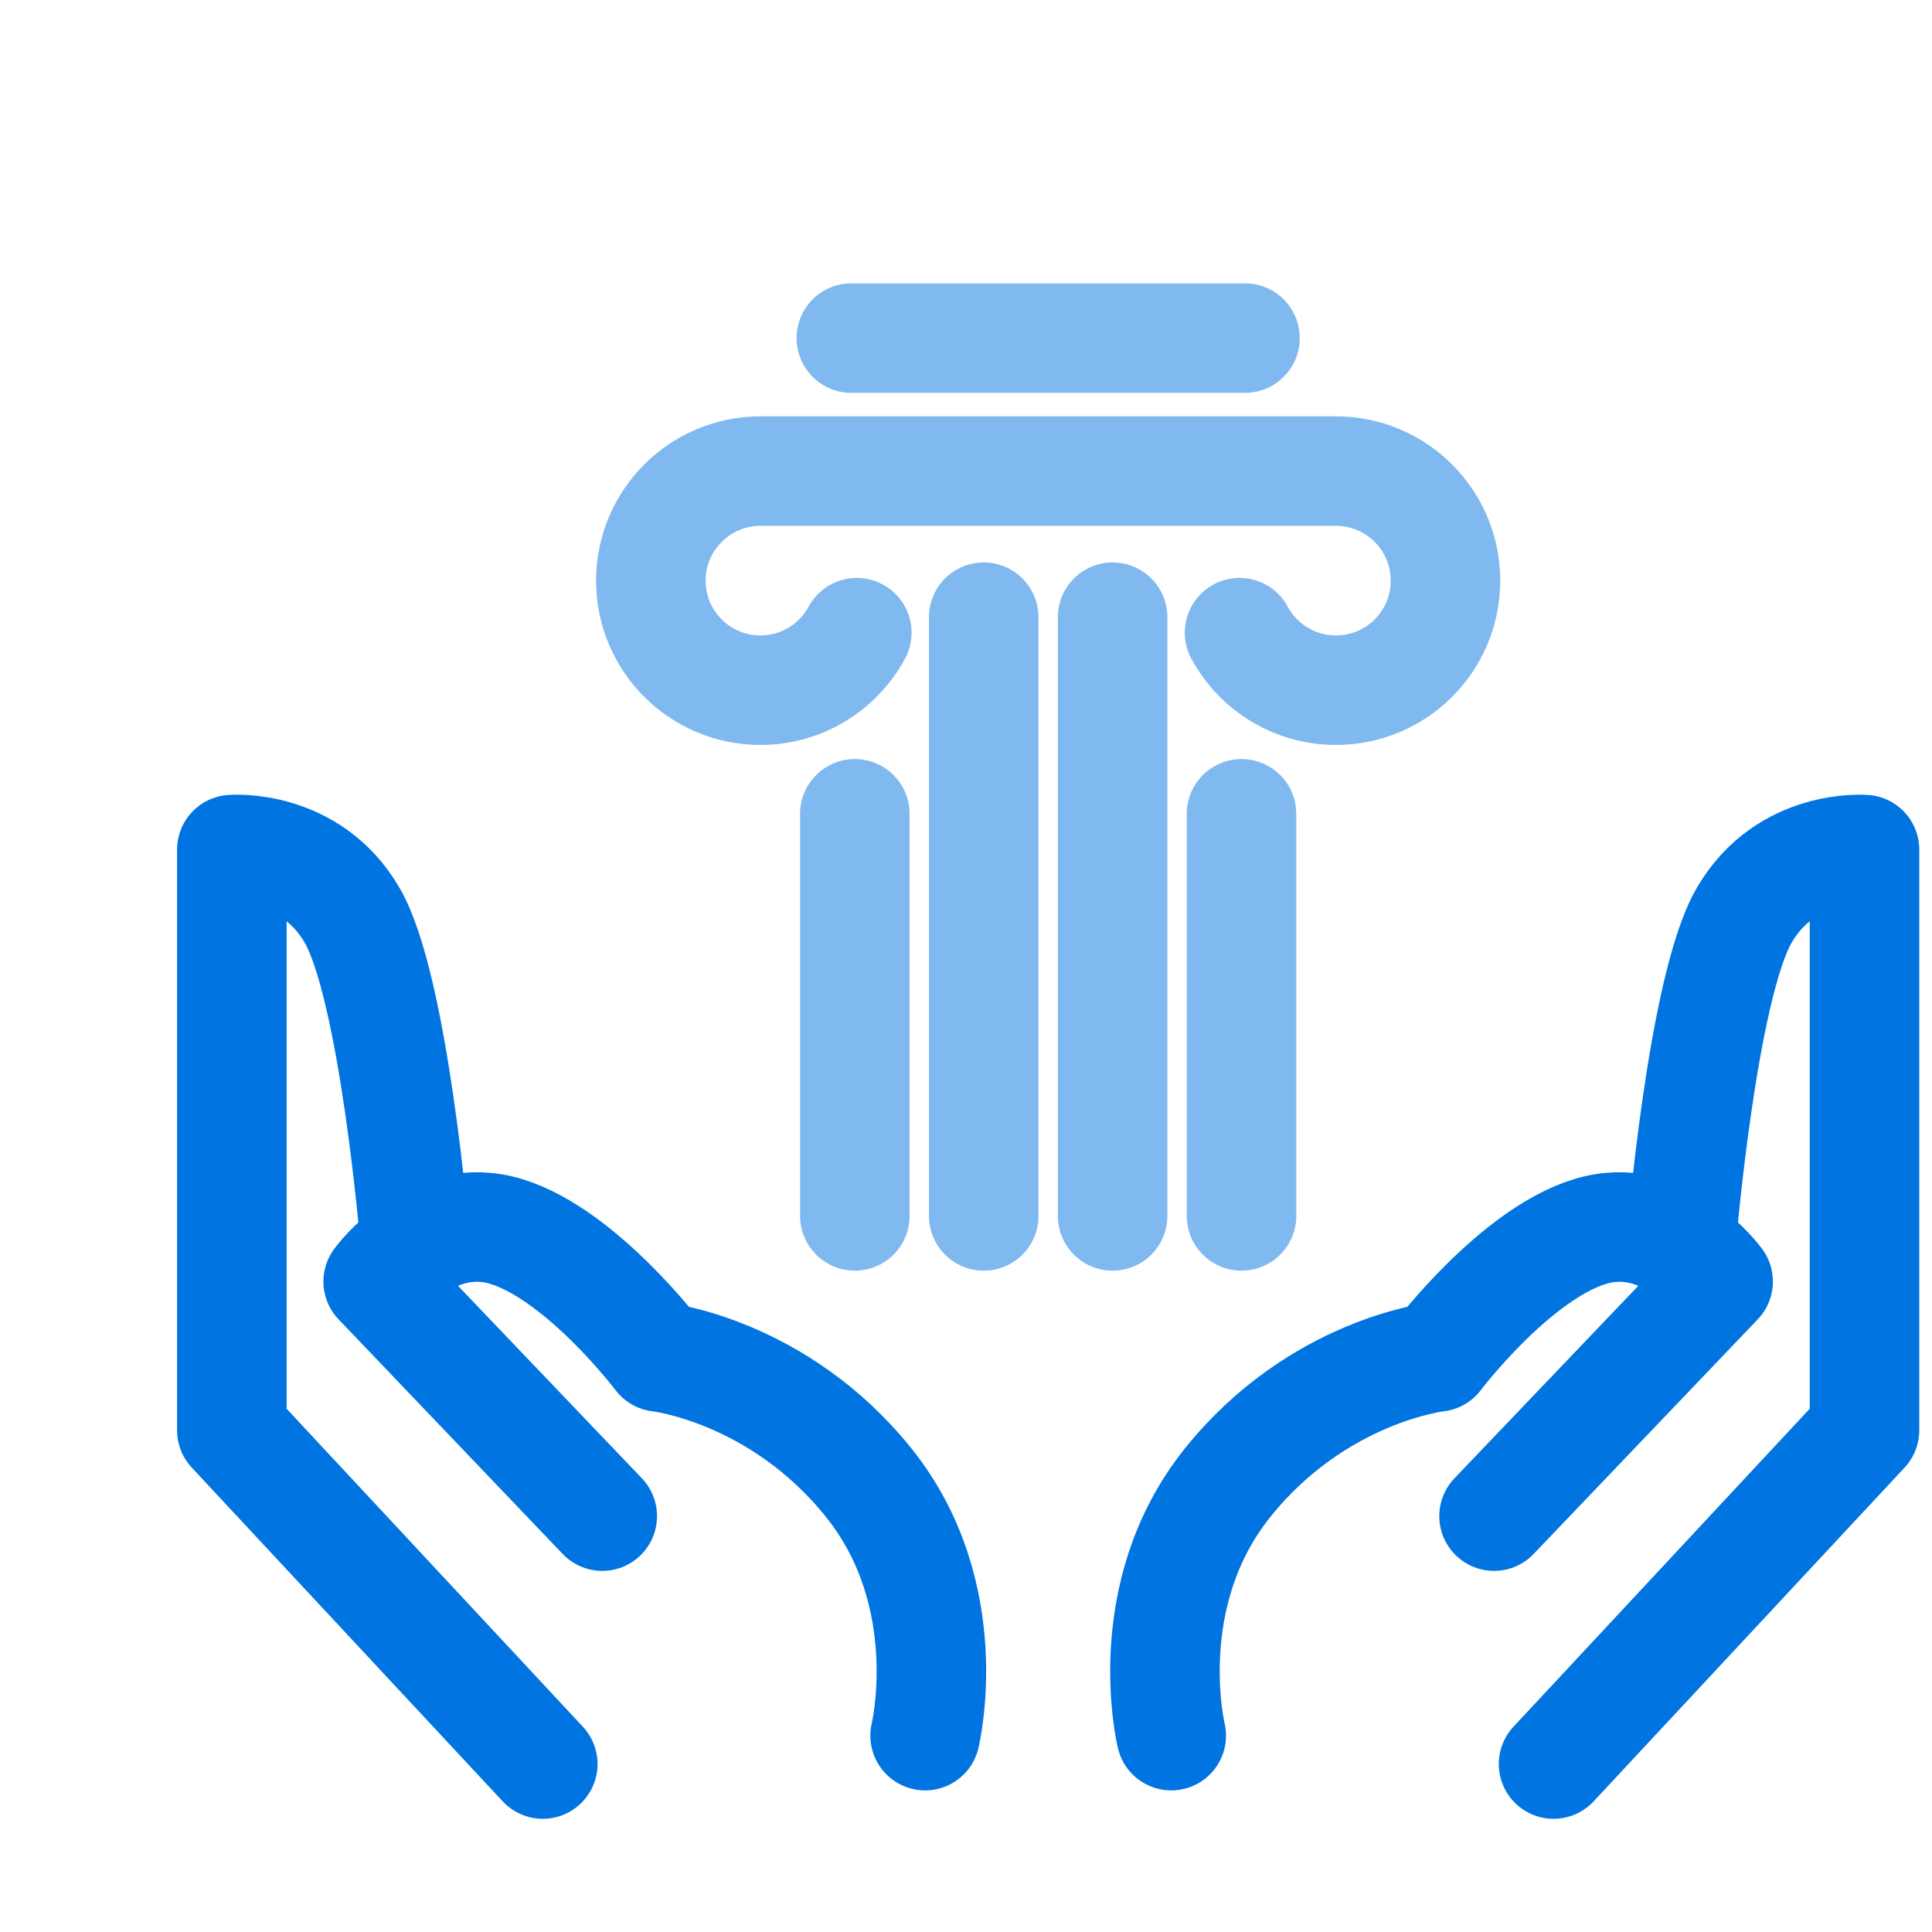 <svg width="100" height="100" viewBox="0 0 100 100" fill="none" xmlns="http://www.w3.org/2000/svg">
<g filter="url(#filter0_d_181_1063)">
<path d="M60.158 28.747C61.117 30.52 62.992 31.724 65.149 31.724C68.28 31.724 70.818 29.186 70.818 26.055C70.818 22.924 68.28 20.385 65.149 20.385H35.358C32.227 20.385 29.688 22.924 29.688 26.055C29.688 29.186 32.227 31.724 35.358 31.724C37.514 31.724 39.389 30.52 40.348 28.747" stroke="#80B9F0" stroke-width="5.669" stroke-linecap="round" stroke-linejoin="round"/>
<path d="M40.246 38.123V58.935" stroke="#80B9F0" stroke-width="5.669" stroke-linecap="round" stroke-linejoin="round"/>
<path d="M46.917 27.946V58.936" stroke="#80B9F0" stroke-width="5.669" stroke-linecap="round" stroke-linejoin="round"/>
<path d="M60.261 38.123V58.935" stroke="#80B9F0" stroke-width="5.669" stroke-linecap="round" stroke-linejoin="round"/>
<path d="M53.589 27.946V58.936" stroke="#80B9F0" stroke-width="5.669" stroke-linecap="round" stroke-linejoin="round"/>
<path d="M40.065 13.5H60.44" stroke="#80B9F0" stroke-width="5.669" stroke-linecap="round" stroke-linejoin="round"/>
<path d="M24.094 87.306L8 70.031V39.975C8 39.975 12.055 39.642 14.225 43.373C16.395 47.103 17.48 60.193 17.48 60.193" stroke="#0074E1" stroke-width="5.669" stroke-linecap="round" stroke-linejoin="round"/>
<path d="M27.173 74.474L15.575 62.332C15.575 62.332 18.299 58.551 22.204 59.742C26.109 60.934 30.114 66.235 30.114 66.235C30.114 66.235 36.287 66.913 40.966 72.746C45.646 78.58 43.883 85.836 43.883 85.836" stroke="#0074E1" stroke-width="5.669" stroke-linecap="round" stroke-linejoin="round"/>
<path d="M76.412 87.306L92.506 70.031V39.975C92.506 39.975 88.451 39.642 86.281 43.373C84.111 47.103 83.025 60.193 83.025 60.193" stroke="#0074E1" stroke-width="5.669" stroke-linecap="round" stroke-linejoin="round"/>
<path d="M73.332 74.474L84.93 62.332C84.93 62.332 82.207 58.551 78.302 59.742C74.397 60.934 70.391 66.235 70.391 66.235C70.391 66.235 64.219 66.913 59.539 72.746C54.86 78.58 56.623 85.836 56.623 85.836" stroke="#0074E1" stroke-width="5.669" stroke-linecap="round" stroke-linejoin="round"/>
</g>
<defs>
<filter id="filter0_d_181_1063" x="5.165" y="10.665" width="94.175" height="83.475" filterUnits="userSpaceOnUse" color-interpolation-filters="sRGB">
<feFlood flood-opacity="0" result="BackgroundImageFix"/>
<feColorMatrix in="SourceAlpha" type="matrix" values="0 0 0 0 0 0 0 0 0 0 0 0 0 0 0 0 0 0 127 0" result="hardAlpha"/>
<feOffset dx="4" dy="4"/>
<feColorMatrix type="matrix" values="0 0 0 0 0.898 0 0 0 0 0.906 0 0 0 0 0.922 0 0 0 1 0"/>
<feBlend mode="normal" in2="BackgroundImageFix" result="effect1_dropShadow_181_1063"/>
<feBlend mode="normal" in="SourceGraphic" in2="effect1_dropShadow_181_1063" result="shape"/>
</filter>
</defs>
</svg>
